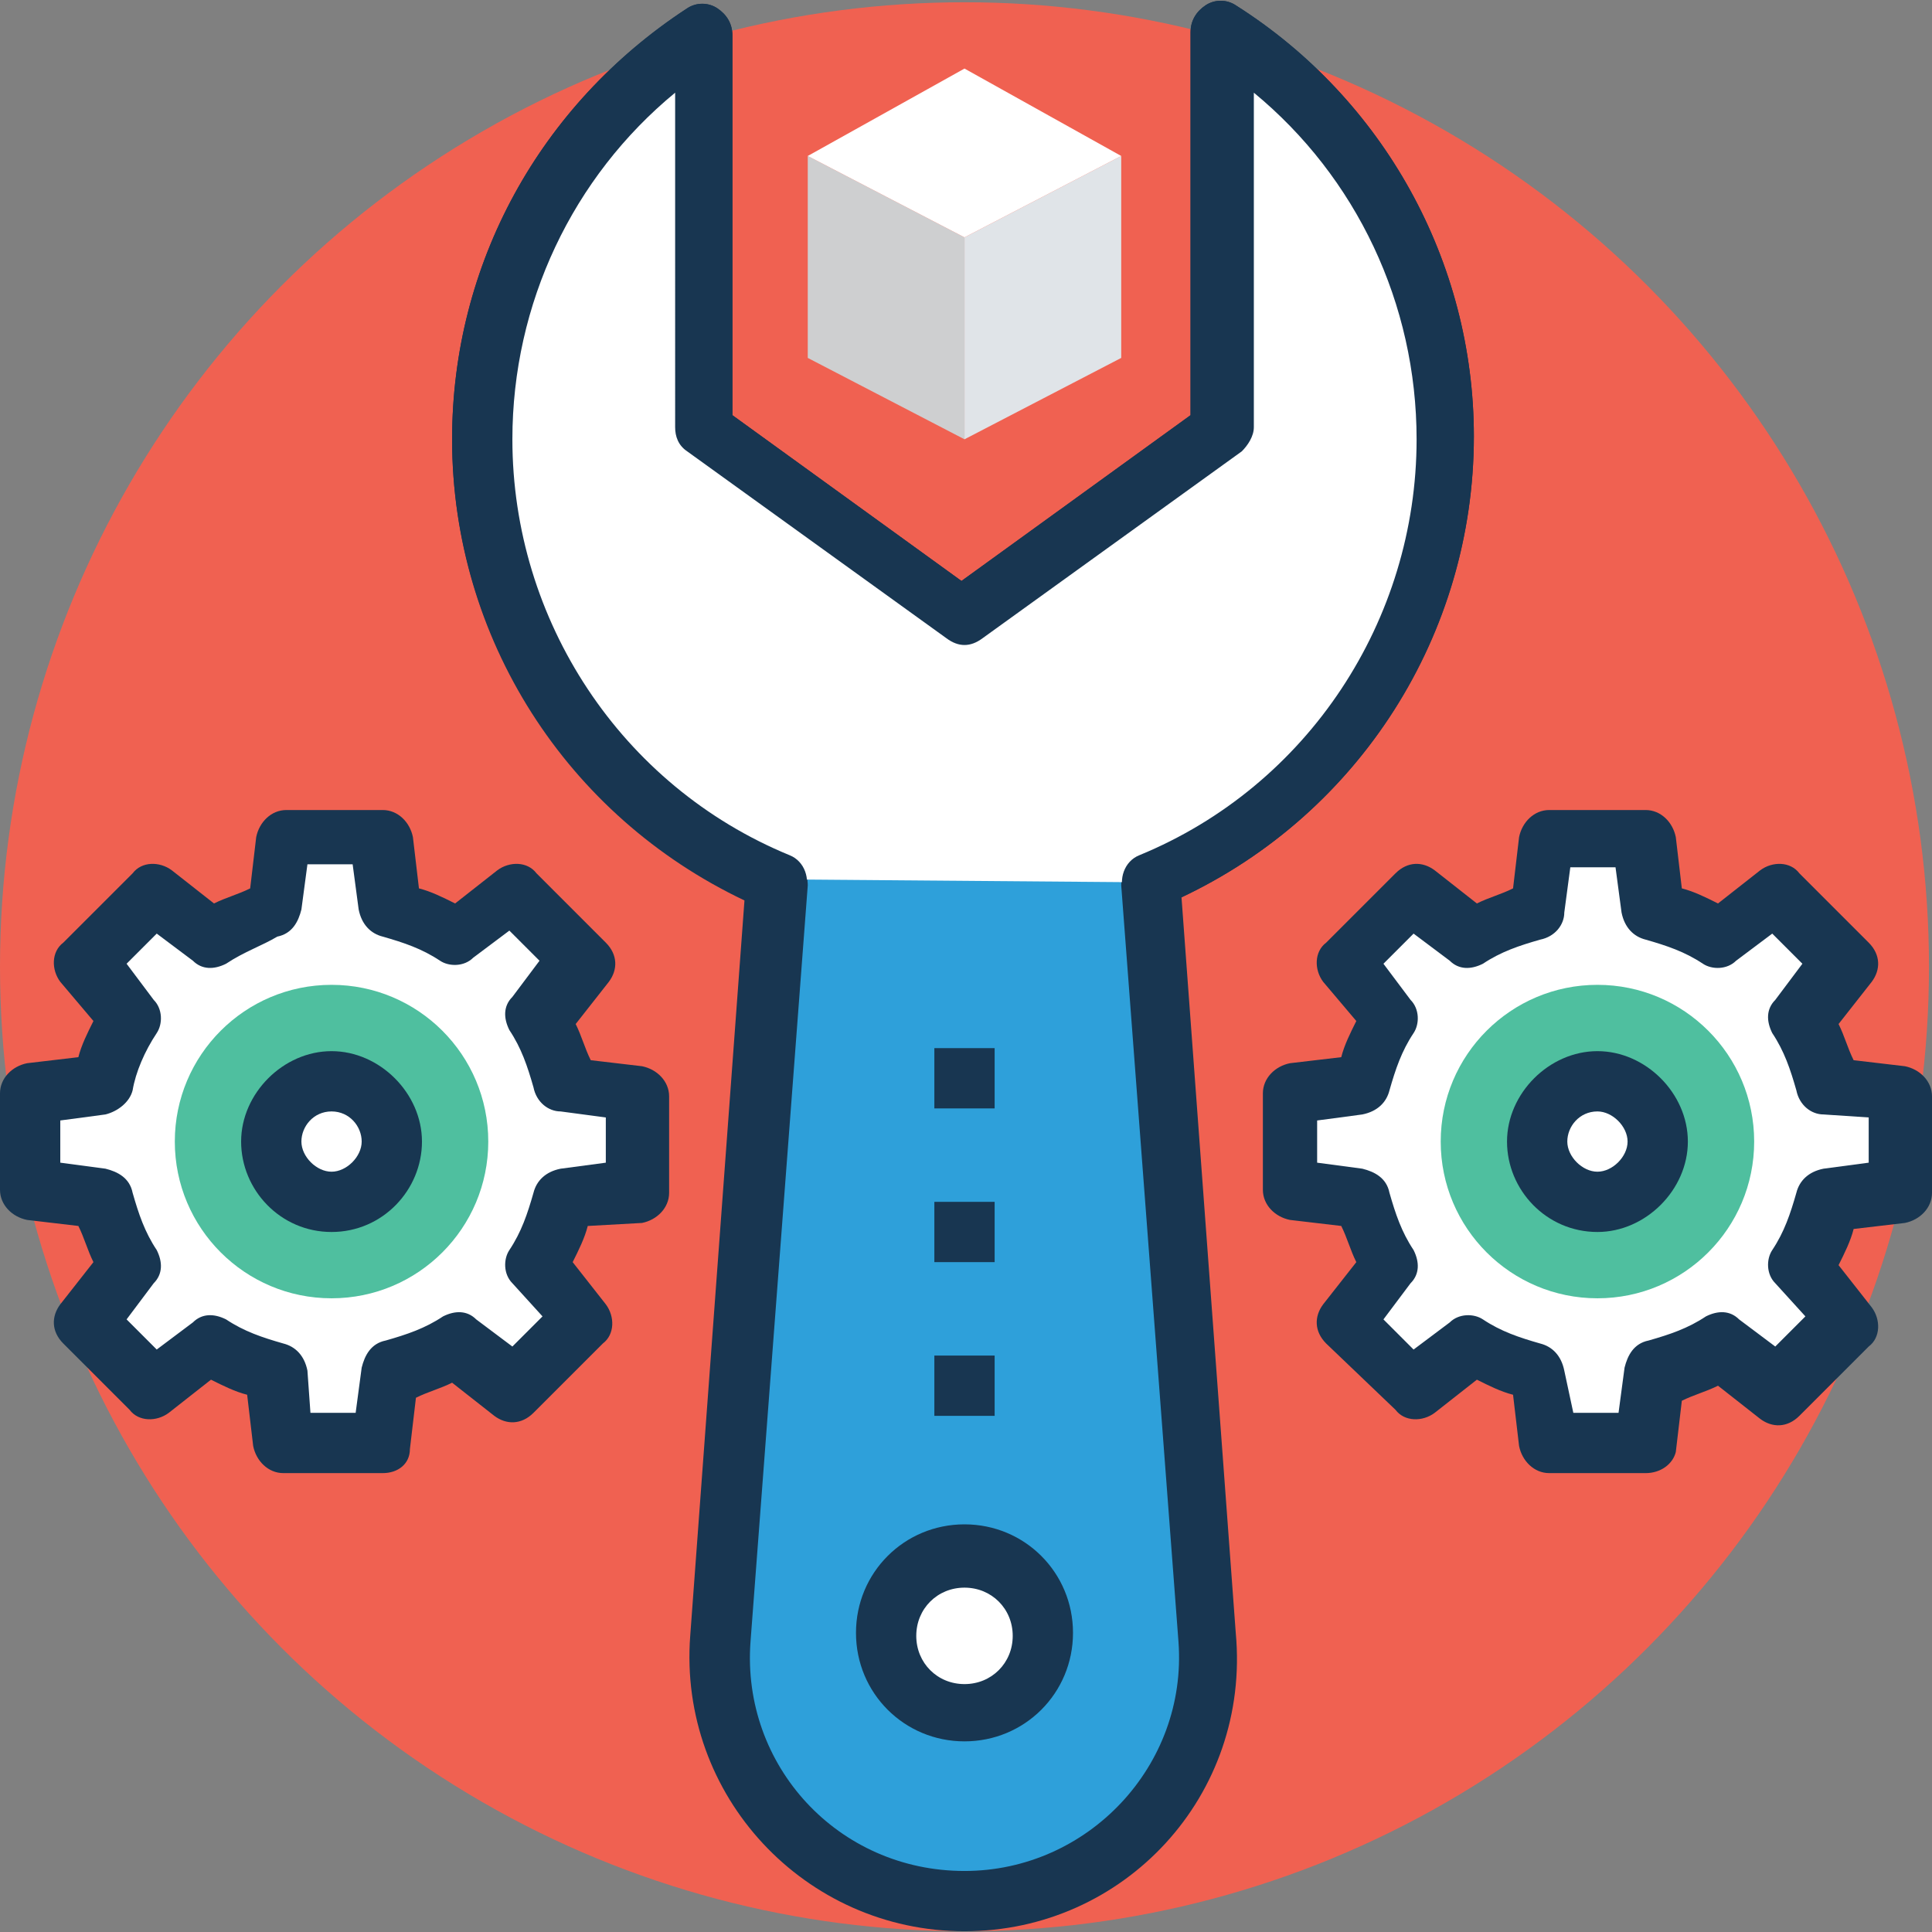 <?xml version="1.0" encoding="iso-8859-1"?>
<!-- Generator: Adobe Illustrator 19.0.0, SVG Export Plug-In . SVG Version: 6.00 Build 0)  -->
<svg version="1.1" id="Capa_1" xmlns="http://www.w3.org/2000/svg" xmlns:xlink="http://www.w3.org/1999/xlink" x="0px" y="0px"
	 viewBox="0 0 504.911 504.911" style="enable-background:new 0 0 504.911 504.911;" xml:space="preserve">
<rect x="0" y="0" width="504.911" height="504.911" fill="#808080" stroke="none"/>
<circle style="fill:#F06151;" cx="252.062" cy="252.652" r="252.062"/>
<path style="fill:#2EA0DA;" d="M378.092,114.018c0-44.898-23.631-83.495-58.289-105.551v103.188l-67.742,48.837l-67.742-48.837
	V8.468c-34.658,22.055-58.289,61.44-58.289,105.551c0,51.988,31.508,96.886,77.194,115.791L188.258,427.52
	c-3.151,37.022,26.782,68.529,63.803,68.529s66.166-31.508,63.803-68.529l-14.966-197.711
	C345.797,210.905,378.092,166.794,378.092,114.018z"/>
<path style="fill:#183651;" d="M252.062,504.714c-41.748,0-74.831-35.446-71.68-77.194l14.178-192.197
	c-46.474-22.055-76.406-68.529-76.406-120.517c0-45.686,22.843-87.434,61.44-112.64c2.363-1.575,5.514-1.575,7.877,0
	s3.938,3.938,3.938,7.089v99.249l59.865,43.323l59.865-43.323V8.468c0-3.151,1.575-5.514,3.938-7.089s5.514-1.575,7.877,0
	c38.597,24.418,62.228,66.954,62.228,112.64c0,51.988-29.932,98.462-76.406,120.517l14.178,192.197
	C326.892,469.268,293.809,504.714,252.062,504.714z M176.443,24.222c-26.782,22.055-42.535,55.138-42.535,90.585
	c0,47.262,28.357,90.585,72.468,108.702c3.151,1.575,4.726,4.726,4.726,7.877l-14.966,197.711
	c-2.363,32.295,22.843,59.865,55.926,59.865c32.295,0,58.289-27.569,55.926-59.865l-14.966-197.711c0-3.151,1.575-6.302,4.726-7.877
	c44.111-18.117,72.468-61.44,72.468-108.702c0-35.446-15.754-68.529-42.535-90.585v87.434c0,2.363-1.575,4.726-3.151,6.302
	l-67.742,48.837c-3.151,2.363-6.302,2.363-9.452,0l-67.742-48.837c-2.363-1.575-3.151-3.938-3.151-6.302L176.443,24.222
	L176.443,24.222z"/>
<path style="fill:#FFFFFF;" d="M300.898,230.597c44.898-18.905,77.194-63.803,77.194-115.791c0-44.898-23.631-83.495-58.289-105.551
	v103.188l-67.742,48.837l-67.742-48.837V8.468c-34.658,22.055-58.289,61.44-58.289,105.551c0,51.988,31.508,96.886,77.194,115.791"
	/>
<path style="fill:#183651;" d="M300.898,238.474c-3.151,0-6.302-1.575-7.089-4.726c-1.575-3.938,0-8.665,3.938-10.24
	c44.111-18.117,72.468-61.44,72.468-108.702c0-35.446-15.754-68.529-42.535-90.585v87.434c0,2.363-1.575,4.726-3.151,6.302
	l-67.742,48.837c-3.151,2.363-6.302,2.363-9.452,0l-67.742-48.837c-2.363-1.575-3.151-3.938-3.151-6.302V24.222
	c-26.782,22.055-42.535,55.138-42.535,90.585c0,47.262,28.357,90.585,72.468,108.702c3.938,1.575,5.514,6.302,3.938,10.24
	s-6.302,6.302-10.24,3.938c-49.625-21.268-81.92-69.317-81.92-122.88c0-45.686,22.843-87.434,61.44-112.64
	c2.363-1.575,5.514-1.575,7.877,0s3.938,3.938,3.938,7.089v99.249l59.865,43.323l59.865-43.323V8.468
	c0-3.151,1.575-5.514,3.938-7.089s5.514-1.575,7.877,0c38.597,24.418,62.228,66.954,62.228,112.64
	c0,53.563-32.295,102.4-81.92,122.88C302.474,237.686,301.686,238.474,300.898,238.474z"/>
<polygon style="fill:#CECFD0;" points="252.062,114.806 211.102,93.538 211.102,40.763 252.062,62.031 "/>
<polygon style="fill:#E0E4E8;" points="252.062,114.806 293.022,93.538 293.022,40.763 252.062,62.031 "/>
<g>
	<polygon style="fill:#FFFFFF;" points="293.022,40.763 252.062,62.031 211.102,40.763 252.062,17.92 	"/>
	<circle style="fill:#FFFFFF;" cx="252.062" cy="427.52" r="20.48"/>
</g>
<path style="fill:#183651;" d="M252.062,455.089c-15.754,0-28.357-12.603-28.357-28.357s12.603-28.357,28.357-28.357
	s28.357,12.603,28.357,28.357S267.815,455.089,252.062,455.089z M252.062,414.917c-7.089,0-12.603,5.514-12.603,12.603
	c0,7.089,5.514,12.603,12.603,12.603c7.089,0,12.603-5.514,12.603-12.603C264.665,420.431,259.151,414.917,252.062,414.917z"/>
<path style="fill:#FFFFFF;" d="M166.203,310.942v-25.206l-18.905-2.363c-1.575-6.302-3.938-11.815-7.089-17.329l11.815-14.966
	l-18.117-18.117l-14.966,11.815c-5.514-3.151-11.028-5.514-17.329-7.089l-2.363-18.905H74.043l-2.363,18.905
	c-6.302,1.575-11.815,3.938-17.329,7.089L39.385,232.96l-18.117,18.117l11.815,14.966c-3.151,5.514-5.514,11.028-7.089,17.329
	l-18.905,2.363v25.206l18.905,2.363c1.575,6.302,3.938,11.815,7.089,17.329L21.268,345.6l18.117,18.117l14.966-11.815
	c5.514,3.151,11.028,5.514,17.329,7.089l2.363,18.905h25.206l2.363-18.905c6.302-1.575,11.815-3.938,17.329-7.089l14.966,11.815
	l18.117-18.117l-11.815-14.966c3.151-5.514,5.514-11.028,7.089-17.329L166.203,310.942z"/>
<path style="fill:#183651;" d="M100.037,384.985H74.043c-3.938,0-7.089-3.151-7.877-7.089l-1.575-13.391
	c-3.151-0.788-6.302-2.363-9.452-3.938l-11.028,8.665c-3.151,2.363-7.877,2.363-10.24-0.788l-17.329-17.329
	c-3.151-3.151-3.151-7.089-0.788-10.24l8.665-11.028c-1.575-3.151-2.363-6.302-3.938-9.452l-13.391-1.575
	C3.151,318.031,0,314.88,0,310.942v-25.206c0-3.938,3.151-7.089,7.089-7.877l13.391-1.575c0.788-3.151,2.363-6.302,3.938-9.452
	l-8.665-10.24c-2.363-3.151-2.363-7.877,0.788-10.24l18.117-18.117c2.363-3.151,7.089-3.151,10.24-0.788l11.028,8.665
	c3.151-1.575,6.302-2.363,9.452-3.938l1.575-13.391c0.788-3.938,3.938-7.089,7.877-7.089h25.206c3.938,0,7.089,3.151,7.877,7.089
	l1.575,13.391c3.151,0.788,6.302,2.363,9.452,3.938l11.028-8.665c3.151-2.363,7.877-2.363,10.24,0.788l18.117,18.117
	c3.151,3.151,3.151,7.089,0.788,10.24l-8.665,11.028c1.575,3.151,2.363,6.302,3.938,9.452l13.391,1.575
	c3.938,0.788,7.089,3.938,7.089,7.877v25.206c0,3.938-3.151,7.089-7.089,7.877l-14.178,0.788c-0.788,3.151-2.363,6.302-3.938,9.452
	l8.665,11.028c2.363,3.151,2.363,7.877-0.788,10.24l-18.117,18.117c-3.151,3.151-7.089,3.151-10.24,0.788l-11.028-8.665
	c-3.151,1.575-6.302,2.363-9.452,3.938l-1.575,13.391C107.126,382.622,103.975,384.985,100.037,384.985z M81.132,369.231h11.815
	l1.575-11.815c0.788-3.151,2.363-6.302,6.302-7.089c5.514-1.575,10.24-3.151,14.966-6.302c3.151-1.575,6.302-1.575,8.665,0.788
	l9.452,7.089l7.877-7.877l-7.877-8.665c-2.363-2.363-2.363-6.302-0.788-8.665c3.151-4.726,4.726-9.452,6.302-14.966
	c0.788-3.151,3.151-5.514,7.089-6.302l11.815-1.575v-11.815l-11.815-1.575c-3.151,0-6.302-2.363-7.089-6.302
	c-1.575-5.514-3.151-10.24-6.302-14.966c-1.575-3.151-1.575-6.302,0.788-8.665l7.089-9.452l-7.877-7.877l-9.452,7.089
	c-2.363,2.363-6.302,2.363-8.665,0.788c-4.726-3.151-9.452-4.726-14.966-6.302c-3.151-0.788-5.514-3.151-6.302-7.089l-1.575-11.815
	H80.345l-1.575,11.815c-0.788,3.151-2.363,6.302-6.302,7.089c-3.938,2.363-8.665,3.938-13.391,7.089
	c-3.151,1.575-6.302,1.575-8.665-0.788l-9.452-7.089l-7.877,7.877l7.089,9.452c2.363,2.363,2.363,6.302,0.788,8.665
	c-3.151,4.726-5.514,10.24-6.302,14.966c-0.788,3.151-3.938,5.514-7.089,6.302l-11.815,1.575v11.028l11.815,1.575
	c3.151,0.788,6.302,2.363,7.089,6.302c1.575,5.514,3.151,10.24,6.302,14.966c1.575,3.151,1.575,6.302-0.788,8.665l-7.089,9.452
	l7.877,7.877l9.452-7.089c2.363-2.363,5.514-2.363,8.665-0.788c4.726,3.151,9.452,4.726,14.966,6.302
	c3.151,0.788,5.514,3.151,6.302,7.089L81.132,369.231z"/>
<circle style="fill:#4FBF9F;" cx="86.646" cy="298.338" r="40.96"/>
<circle style="fill:#FFFFFF;" cx="86.646" cy="298.338" r="15.754"/>
<path style="fill:#183651;" d="M86.646,321.969c-13.391,0-23.631-11.028-23.631-23.631c0-12.603,11.028-23.631,23.631-23.631
	s23.631,11.028,23.631,23.631C110.277,310.942,100.037,321.969,86.646,321.969z M86.646,290.462c-4.726,0-7.877,3.938-7.877,7.877
	c0,3.938,3.938,7.877,7.877,7.877s7.877-3.938,7.877-7.877C94.523,294.4,91.372,290.462,86.646,290.462z"/>
<path style="fill:#FFFFFF;" d="M496.246,310.942v-25.206l-18.905-2.363c-1.575-6.302-3.938-11.815-7.089-17.329l11.815-14.966
	l-18.117-18.117l-14.966,11.815c-5.514-3.151-11.028-5.514-17.329-7.089l-2.363-18.905h-25.206l-2.363,18.905
	c-6.302,1.575-11.815,3.938-17.329,7.089l-14.966-11.815l-18.117,18.117l11.815,14.966c-3.151,5.514-5.514,11.028-7.089,17.329
	l-18.905,2.363v25.206l18.905,2.363c1.575,6.302,3.938,11.815,7.089,17.329L351.311,345.6l18.117,18.117l14.966-11.815
	c5.514,3.151,11.028,5.514,17.329,7.089l2.363,18.905h25.206l2.363-18.905c6.302-1.575,11.815-3.938,17.329-7.089l14.966,11.815
	l18.117-18.117l-11.815-14.966c3.151-5.514,5.514-11.028,7.089-17.329L496.246,310.942z"/>
<path style="fill:#183651;" d="M430.08,384.985h-25.206c-3.938,0-7.089-3.151-7.877-7.089l-1.575-13.391
	c-3.151-0.788-6.302-2.363-9.452-3.938l-11.028,8.665c-3.151,2.363-7.877,2.363-10.24-0.788l-18.117-17.329
	c-3.151-3.151-3.151-7.089-0.788-10.24l8.665-11.028c-1.575-3.151-2.363-6.302-3.938-9.452l-13.391-1.575
	c-3.938-0.788-7.089-3.938-7.089-7.877v-25.206c0-3.938,3.151-7.089,7.089-7.877l13.391-1.575c0.788-3.151,2.363-6.302,3.938-9.452
	l-8.665-10.24c-2.363-3.151-2.363-7.877,0.788-10.24l18.117-18.117c3.151-3.151,7.089-3.151,10.24-0.788l11.028,8.665
	c3.151-1.575,6.302-2.363,9.452-3.938l1.575-13.391c0.788-3.938,3.938-7.089,7.877-7.089h25.206c3.938,0,7.089,3.151,7.877,7.089
	l1.575,13.391c3.151,0.788,6.302,2.363,9.452,3.938l11.028-8.665c3.151-2.363,7.877-2.363,10.24,0.788l18.117,18.117
	c3.151,3.151,3.151,7.089,0.788,10.24l-8.665,11.028c1.575,3.151,2.363,6.302,3.938,9.452l13.391,1.575
	c3.938,0.788,7.089,3.938,7.089,7.877v25.206c0,3.938-3.151,7.089-7.089,7.877l-13.391,1.575c-0.788,3.151-2.363,6.302-3.938,9.452
	l8.665,11.028c2.363,3.151,2.363,7.877-0.788,10.24l-18.117,18.117c-3.151,3.151-7.089,3.151-10.24,0.788l-11.028-8.665
	c-3.151,1.575-6.302,2.363-9.452,3.938l-1.575,13.391C437.169,382.622,434.018,384.985,430.08,384.985z M411.175,369.231h11.815
	l1.575-11.815c0.788-3.151,2.363-6.302,6.302-7.089c5.514-1.575,10.24-3.151,14.966-6.302c3.151-1.575,6.302-1.575,8.665,0.788
	l9.452,7.089l7.877-7.877l-7.877-8.665c-2.363-2.363-2.363-6.302-0.788-8.665c3.151-4.726,4.726-9.452,6.302-14.966
	c0.788-3.151,3.151-5.514,7.089-6.302l11.815-1.575v-11.815l-11.815-0.788c-3.151,0-6.302-2.363-7.089-6.302
	c-1.575-5.514-3.151-10.24-6.302-14.966c-1.575-3.151-1.575-6.302,0.788-8.665l7.089-9.452l-7.877-7.877l-9.452,7.089
	c-2.363,2.363-6.302,2.363-8.665,0.788c-4.726-3.151-9.452-4.726-14.966-6.302c-3.151-0.788-5.514-3.151-6.302-7.089l-1.575-11.815
	h-11.815l-1.575,11.815c0,3.151-2.363,6.302-6.302,7.089c-5.514,1.575-10.24,3.151-14.966,6.302
	c-3.151,1.575-6.302,1.575-8.665-0.788l-9.452-7.089l-7.877,7.877l7.089,9.452c2.363,2.363,2.363,6.302,0.788,8.665
	c-3.151,4.726-4.726,9.452-6.302,14.966c-0.788,3.151-3.151,5.514-7.089,6.302l-11.815,1.575v11.028l11.815,1.575
	c3.151,0.788,6.302,2.363,7.089,6.302c1.575,5.514,3.151,10.24,6.302,14.966c1.575,3.151,1.575,6.302-0.788,8.665l-7.089,9.452
	l7.877,7.877l9.452-7.089c2.363-2.363,6.302-2.363,8.665-0.788c4.726,3.151,9.452,4.726,14.966,6.302
	c3.151,0.788,5.514,3.151,6.302,7.089L411.175,369.231z"/>
<circle style="fill:#4FBF9F;" cx="417.477" cy="298.338" r="40.96"/>
<circle style="fill:#FFFFFF;" cx="417.477" cy="298.338" r="15.754"/>
<g>
	<path style="fill:#183651;" d="M417.477,321.969c-13.391,0-23.631-11.028-23.631-23.631c0-12.603,11.028-23.631,23.631-23.631
		s23.631,11.028,23.631,23.631C441.108,310.942,430.08,321.969,417.477,321.969z M417.477,290.462c-4.726,0-7.877,3.938-7.877,7.877
		c0,3.938,3.938,7.877,7.877,7.877c3.938,0,7.877-3.938,7.877-7.877C425.354,294.4,421.415,290.462,417.477,290.462z"/>
	<rect x="244.185" y="273.92" style="fill:#183651;" width="15.754" height="15.754"/>
	<rect x="244.185" y="314.092" style="fill:#183651;" width="15.754" height="15.754"/>
	<rect x="244.185" y="354.265" style="fill:#183651;" width="15.754" height="15.754"/>
</g>
<g>
</g>
<g>
</g>
<g>
</g>
<g>
</g>
<g>
</g>
<g>
</g>
<g>
</g>
<g>
</g>
<g>
</g>
<g>
</g>
<g>
</g>
<g>
</g>
<g>
</g>
<g>
</g>
<g>
</g>
</svg>
